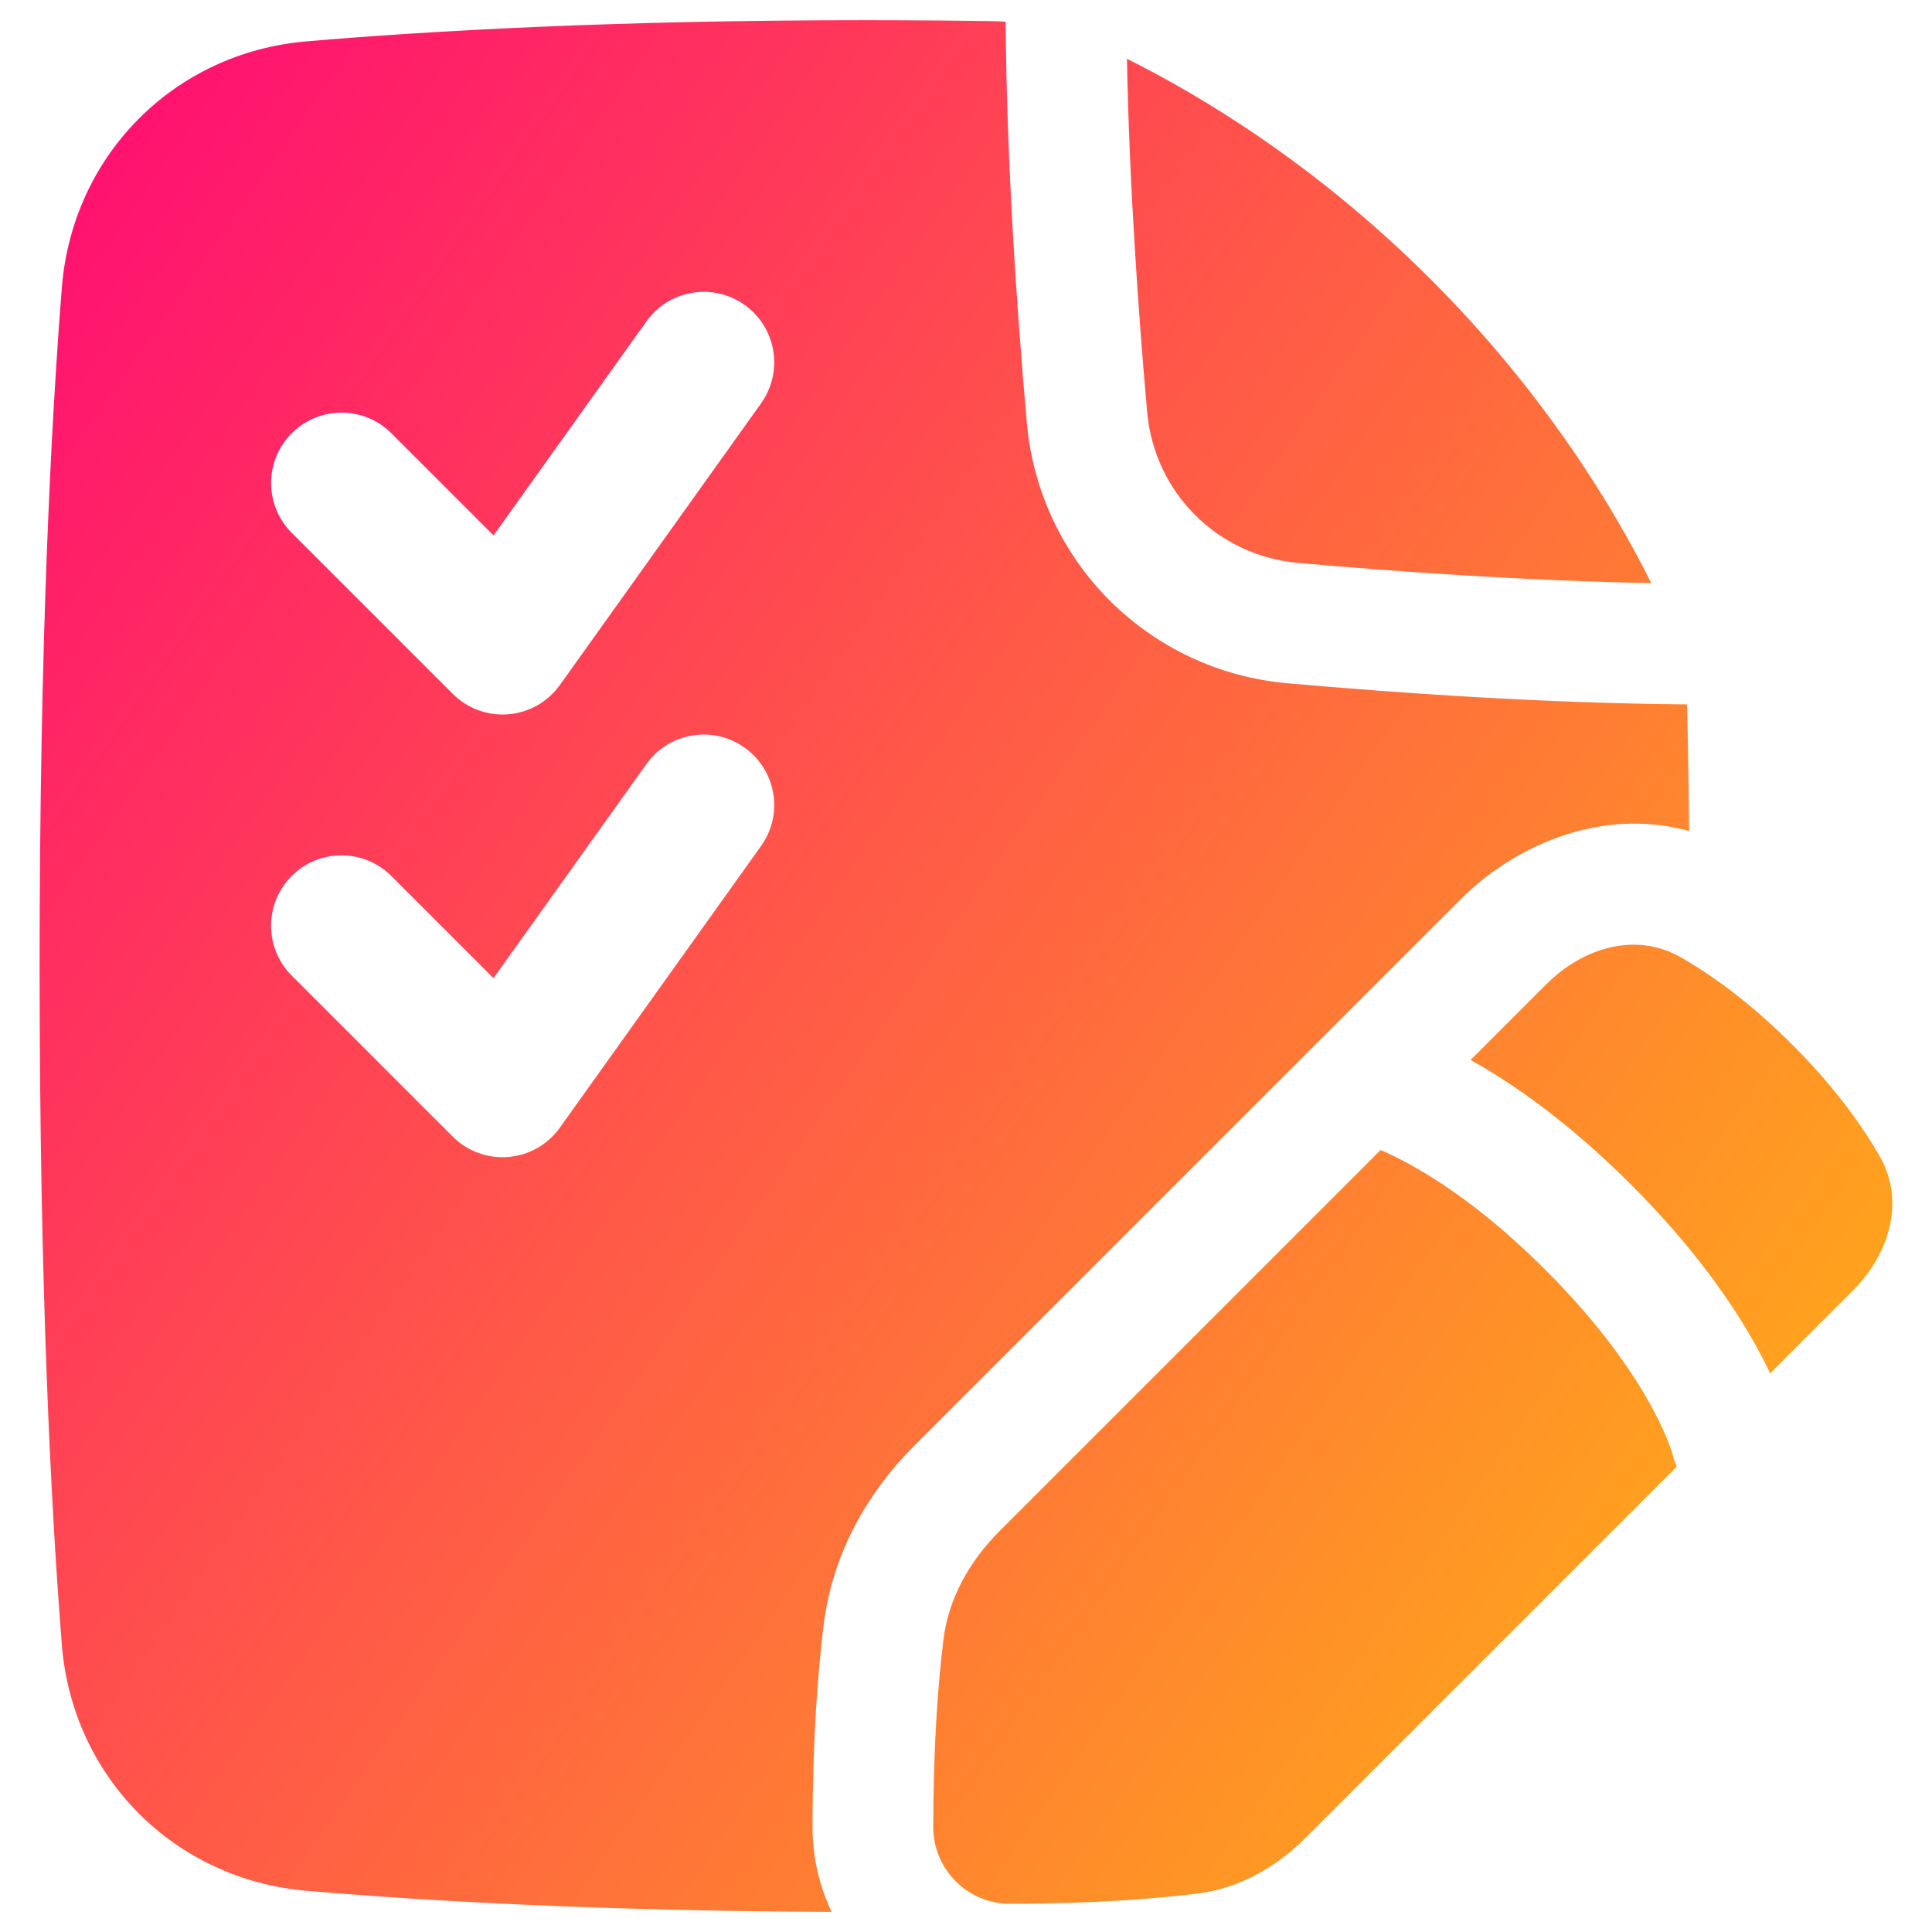 <svg xmlns="http://www.w3.org/2000/svg" fill="none" viewBox="0 0 48 48" id="Task-List-Edit--Streamline-Plump-Gradient">
  <desc>
    Task List Edit Streamline Icon: https://streamlinehq.com
  </desc>
  <g id="task-list-edit--task-list-edit-work">
    <path id="Union" fill="url(#paint0_linear_7979_3865)" fill-rule="evenodd" d="M24.986.539c-.123-.008-.244-.013-.365-.014-.996-.015-2.042-.023-3.136-.023-6.209 0-10.834.266-13.874.526-3.287.281-5.813 2.83-6.074 6.116C1.268 10.525.984 15.995.984 24.001s.284 13.476.552 16.858c.26 3.286 2.787 5.834 6.074 6.116 2.904.249 7.255.502 13.052.525-.306-.641-.476-1.36-.475-2.118.004-2.227.135-3.881.278-5.025.229-1.835 1.15-3.34 2.25-4.441l13.582-13.582c1.275-1.275 3.428-2.302 5.67-1.689-.011-1.007-.026-1.967-.045-2.88-.002-.088-.005-.176-.01-.265-3.491-.026-7.149-.279-9.921-.524-3.458-.306-6.175-3.022-6.481-6.481-.246-2.78-.5-6.454-.525-9.955ZM41.025 14.487c-.916-1.837-2.626-4.694-5.479-7.547-2.853-2.853-5.709-4.563-7.547-5.479.057 3.097.281 6.278.501 8.769.178 2.01 1.746 3.579 3.756 3.756 2.491.22 5.672.444 8.769.501Zm-22.116-4.469c.562-.786.38-1.879-.407-2.441-.786-.562-1.879-.38-2.441.407l-3.799 5.319-2.539-2.539c-.683-.683-1.791-.683-2.475 0-.683.683-.683 1.792 0 2.475l4 4c.364.364.869.549 1.382.507.513-.042.981-.308 1.28-.727l5-7Zm-.407 8.559c.786.562.969 1.655.407 2.441l-5 7c-.299.419-.767.684-1.28.727-.513.042-1.018-.143-1.382-.507l-4-4c-.683-.683-.683-1.791 0-2.475.683-.683 1.791-.683 2.475 0l2.539 2.539 3.799-5.319c.562-.786 1.655-.969 2.441-.407Zm27.529 13.49c.912-.912 1.311-2.225.668-3.344-.442-.768-1.123-1.722-2.169-2.768-1.046-1.046-1.999-1.728-2.768-2.169-1.119-.643-2.432-.244-3.344.668l-1.881 1.881c1.058.589 2.439 1.549 3.982 3.092 1.631 1.631 2.611 3.081 3.19 4.16.102.19.191.367.269.532l2.054-2.054ZM34.94 28.882c-.251-.135-.465-.235-.639-.31l-9.465 9.465c-.738.738-1.266 1.656-1.395 2.691-.127 1.016-.251 2.547-.255 4.658-.002 1.058.855 1.915 1.913 1.913 2.111-.003 3.643-.128 4.658-.255 1.035-.129 1.954-.657 2.691-1.395l9.21-9.21c-.04-.088-.072-.181-.096-.279-.001-.004-.004-.014-.008-.029-.011-.037-.032-.105-.068-.204-.072-.196-.202-.511-.423-.921-.44-.82-1.243-2.033-2.668-3.457-1.425-1.425-2.638-2.228-3.457-2.668Z" clip-rule="evenodd"></path>
  </g>
  <defs>
    <linearGradient id="paint0_linear_7979_3865" x1="51.003" x2="-11.946" y1="57.454" y2="13.66" gradientUnits="userSpaceOnUse">
      <stop stop-color="#ffd600"></stop>
      <stop offset="1" stop-color="#ff007a"></stop>
    </linearGradient>
  </defs>
</svg>